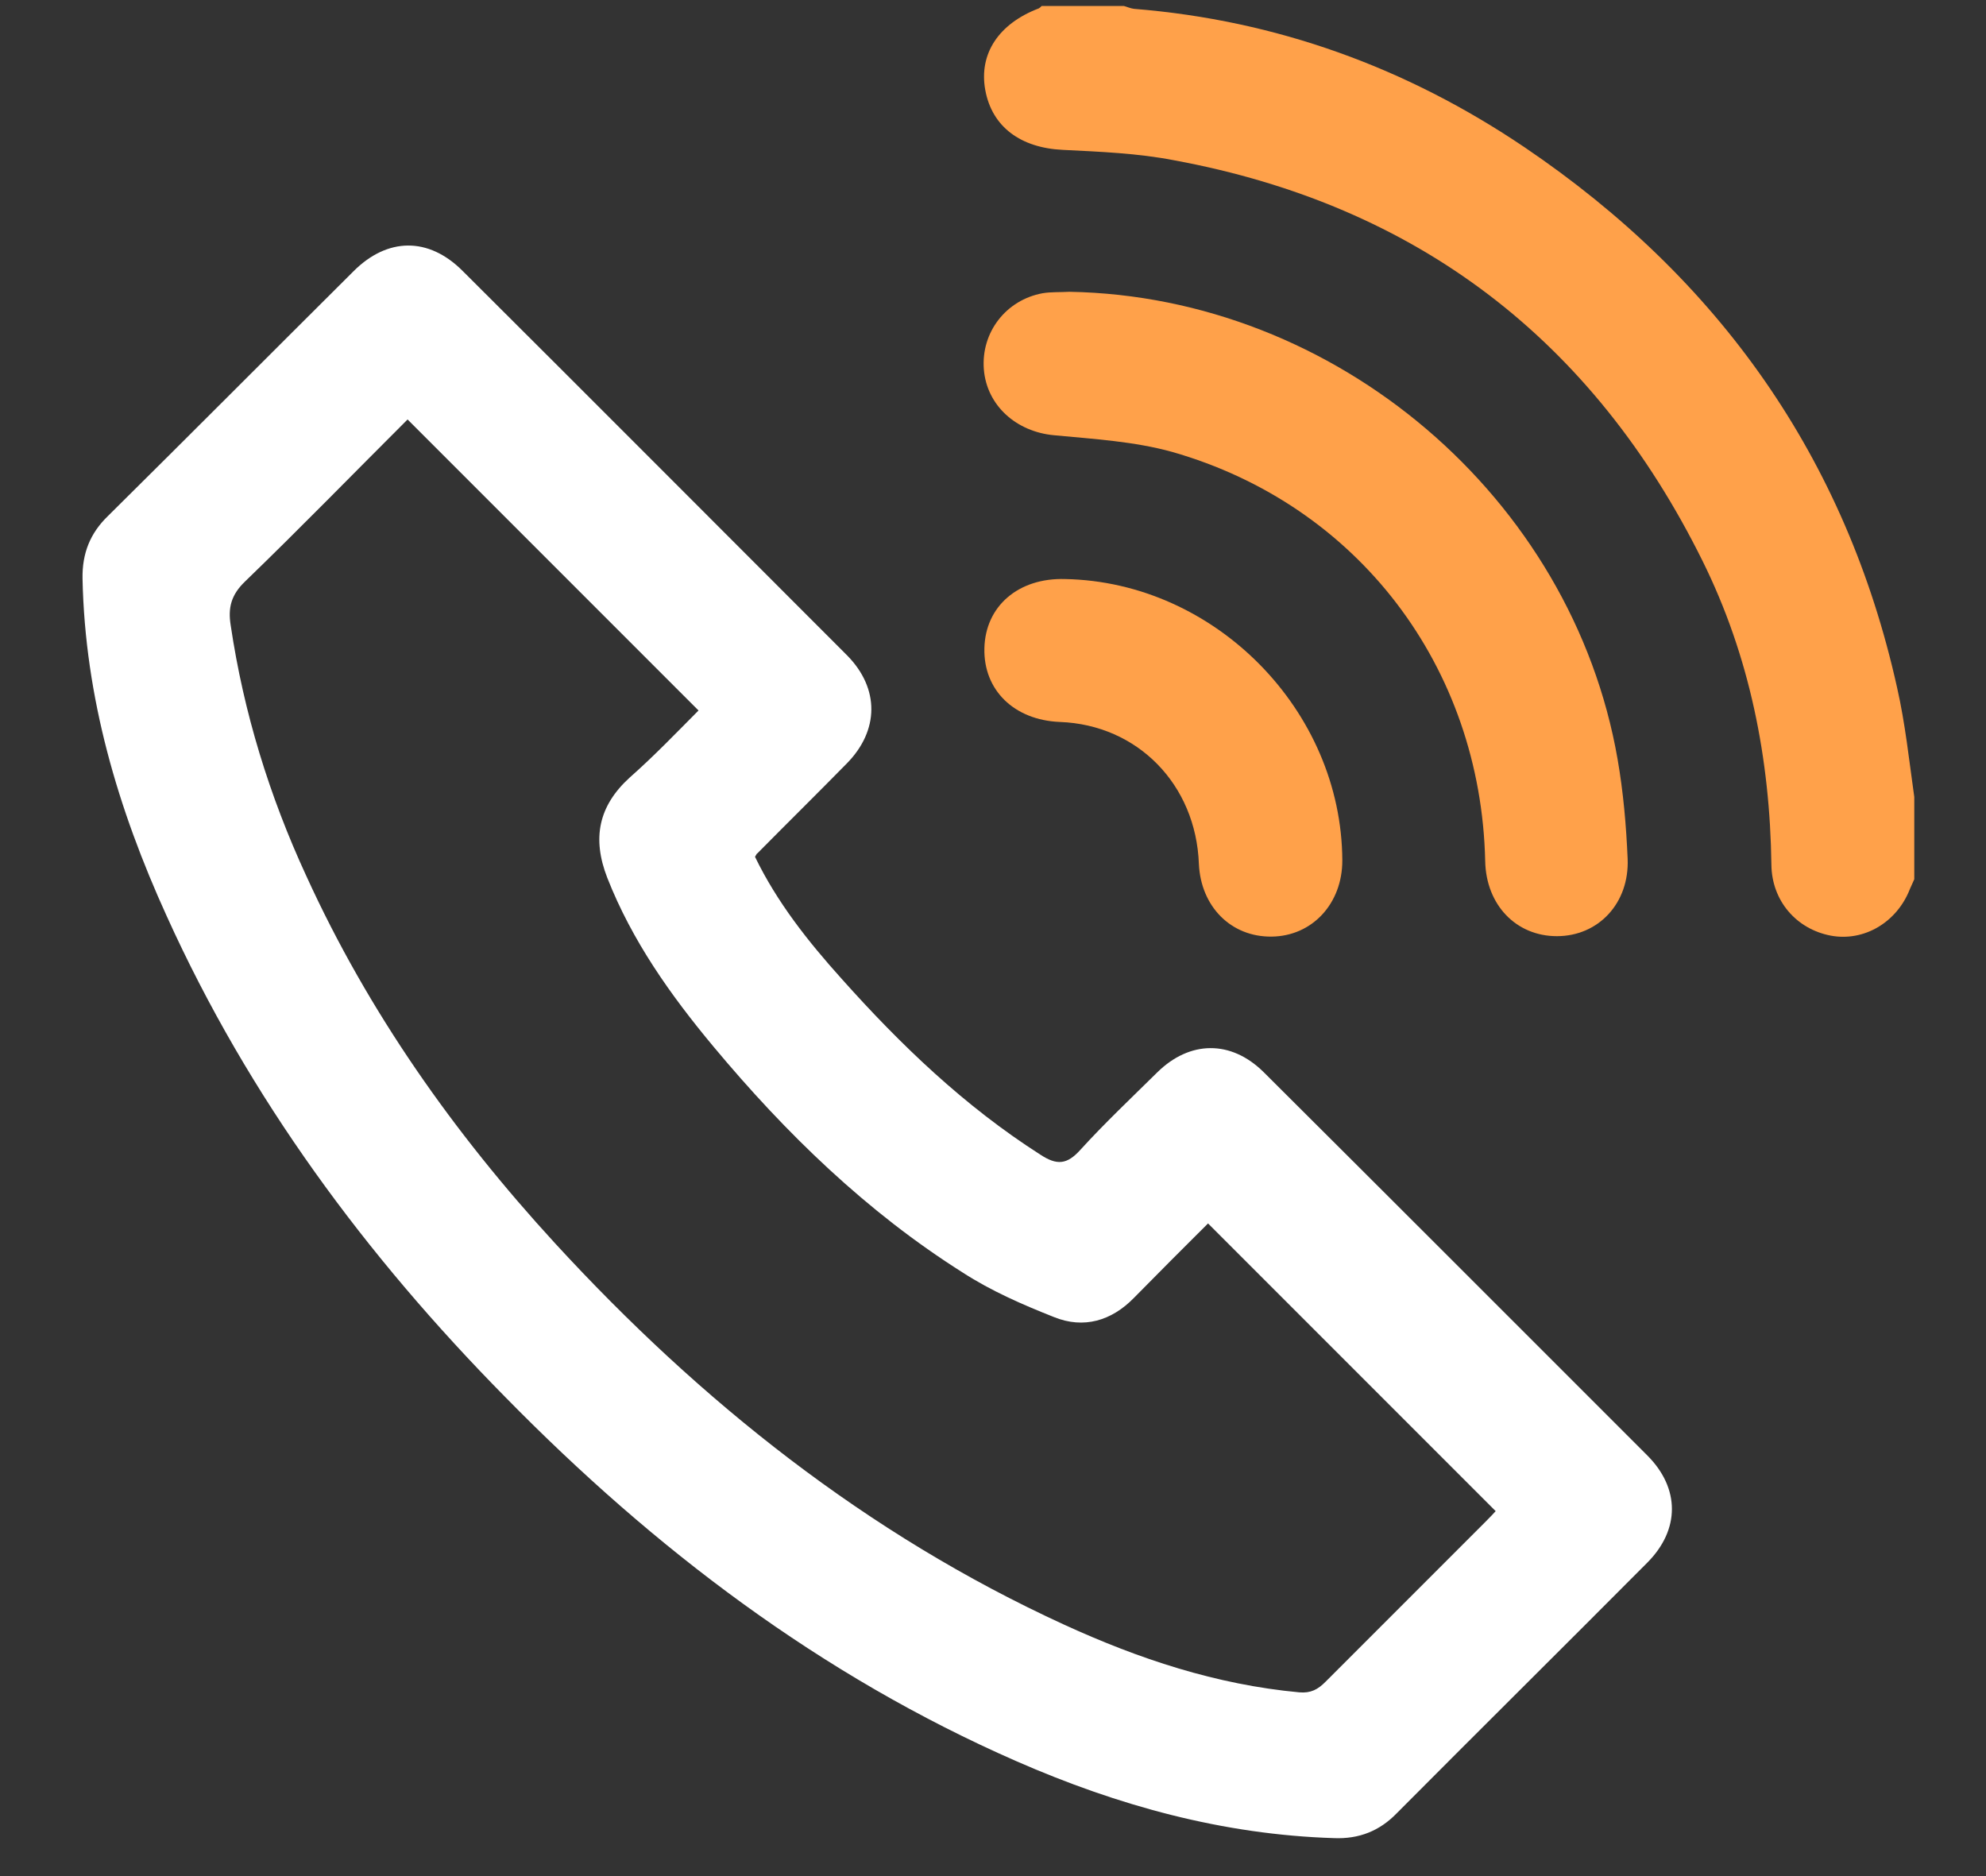 <svg width="18" height="17" viewBox="0 0 18 17" fill="none" xmlns="http://www.w3.org/2000/svg"><rect x="0" y="0" width="18" height="17" fill="#333333" stroke="none"/><path d="M17.194 6.23C16.731 4.147 15.579 2.527 13.82 1.336C12.75 0.613 11.572 0.184 10.277 0.08C10.247 0.076 10.217 0.063 10.186 0.054C9.939 0.054 9.688 0.054 9.441 0.054C9.433 0.063 9.424 0.071 9.415 0.076C9.052 0.214 8.87 0.487 8.93 0.816C8.991 1.15 9.251 1.34 9.632 1.358C9.97 1.375 10.312 1.388 10.645 1.453C12.846 1.86 14.44 3.082 15.431 5.083C15.86 5.949 16.042 6.876 16.055 7.837C16.059 8.162 16.28 8.418 16.592 8.478C16.895 8.535 17.194 8.357 17.311 8.054C17.324 8.024 17.337 7.998 17.35 7.967C17.35 7.72 17.35 7.469 17.35 7.222C17.303 6.889 17.268 6.555 17.194 6.23Z" fill="#FFA14A"/><path d="M11.451 9.713C11.156 9.423 10.784 9.427 10.489 9.717C10.256 9.947 10.013 10.176 9.792 10.419C9.671 10.553 9.58 10.562 9.428 10.462C8.744 10.025 8.164 9.47 7.627 8.868C7.323 8.53 7.042 8.175 6.843 7.764C6.856 7.742 6.86 7.733 6.864 7.733C7.133 7.461 7.406 7.192 7.674 6.919C7.969 6.62 7.973 6.239 7.679 5.94C6.518 4.779 5.357 3.614 4.192 2.454C3.884 2.146 3.512 2.15 3.204 2.458C2.464 3.194 1.723 3.939 0.978 4.676C0.818 4.831 0.744 5.013 0.748 5.243C0.77 6.321 1.069 7.331 1.511 8.301C2.256 9.947 3.317 11.38 4.582 12.662C5.929 14.035 7.44 15.183 9.212 15.959C10.13 16.361 11.083 16.625 12.092 16.656C12.317 16.665 12.504 16.591 12.659 16.431C13.413 15.673 14.175 14.919 14.929 14.161C15.228 13.862 15.228 13.485 14.929 13.187C13.768 12.026 12.612 10.869 11.451 9.713ZM13.469 13.784C12.984 14.269 12.499 14.754 12.014 15.239C11.945 15.309 11.88 15.344 11.776 15.335C11.022 15.265 10.321 15.032 9.641 14.72C7.856 13.901 6.349 12.701 5.028 11.263C4.114 10.267 3.339 9.171 2.776 7.937C2.442 7.214 2.208 6.456 2.091 5.667C2.065 5.507 2.095 5.39 2.221 5.269C2.719 4.788 3.2 4.294 3.694 3.801C4.577 4.684 5.444 5.55 6.331 6.438C6.132 6.638 5.929 6.85 5.708 7.045C5.422 7.305 5.366 7.599 5.504 7.954C5.729 8.526 6.076 9.015 6.466 9.483C7.124 10.272 7.856 10.982 8.727 11.532C8.982 11.697 9.268 11.822 9.554 11.935C9.822 12.043 10.074 11.969 10.277 11.761C10.502 11.532 10.732 11.302 10.949 11.086C11.819 11.956 12.681 12.818 13.556 13.693C13.539 13.711 13.504 13.75 13.469 13.784Z" fill="white"/><path d="M13.461 7.803C13.469 8.201 13.742 8.483 14.111 8.483C14.487 8.483 14.769 8.184 14.752 7.781C14.739 7.478 14.713 7.179 14.661 6.88C14.249 4.507 12.109 2.687 9.693 2.644C9.61 2.649 9.528 2.644 9.45 2.657C9.117 2.718 8.891 3.012 8.917 3.346C8.943 3.675 9.212 3.913 9.554 3.944C9.913 3.978 10.282 4 10.624 4.095C12.309 4.576 13.422 6.044 13.461 7.803Z" fill="#FFA14A"/><path d="M8.922 5.875C8.913 6.252 9.19 6.525 9.606 6.542C10.312 6.568 10.84 7.11 10.866 7.829C10.884 8.214 11.156 8.491 11.525 8.487C11.893 8.483 12.166 8.188 12.166 7.798C12.161 6.438 11.014 5.273 9.654 5.247C9.229 5.234 8.93 5.494 8.922 5.875Z" fill="#FFA14A"/></svg>